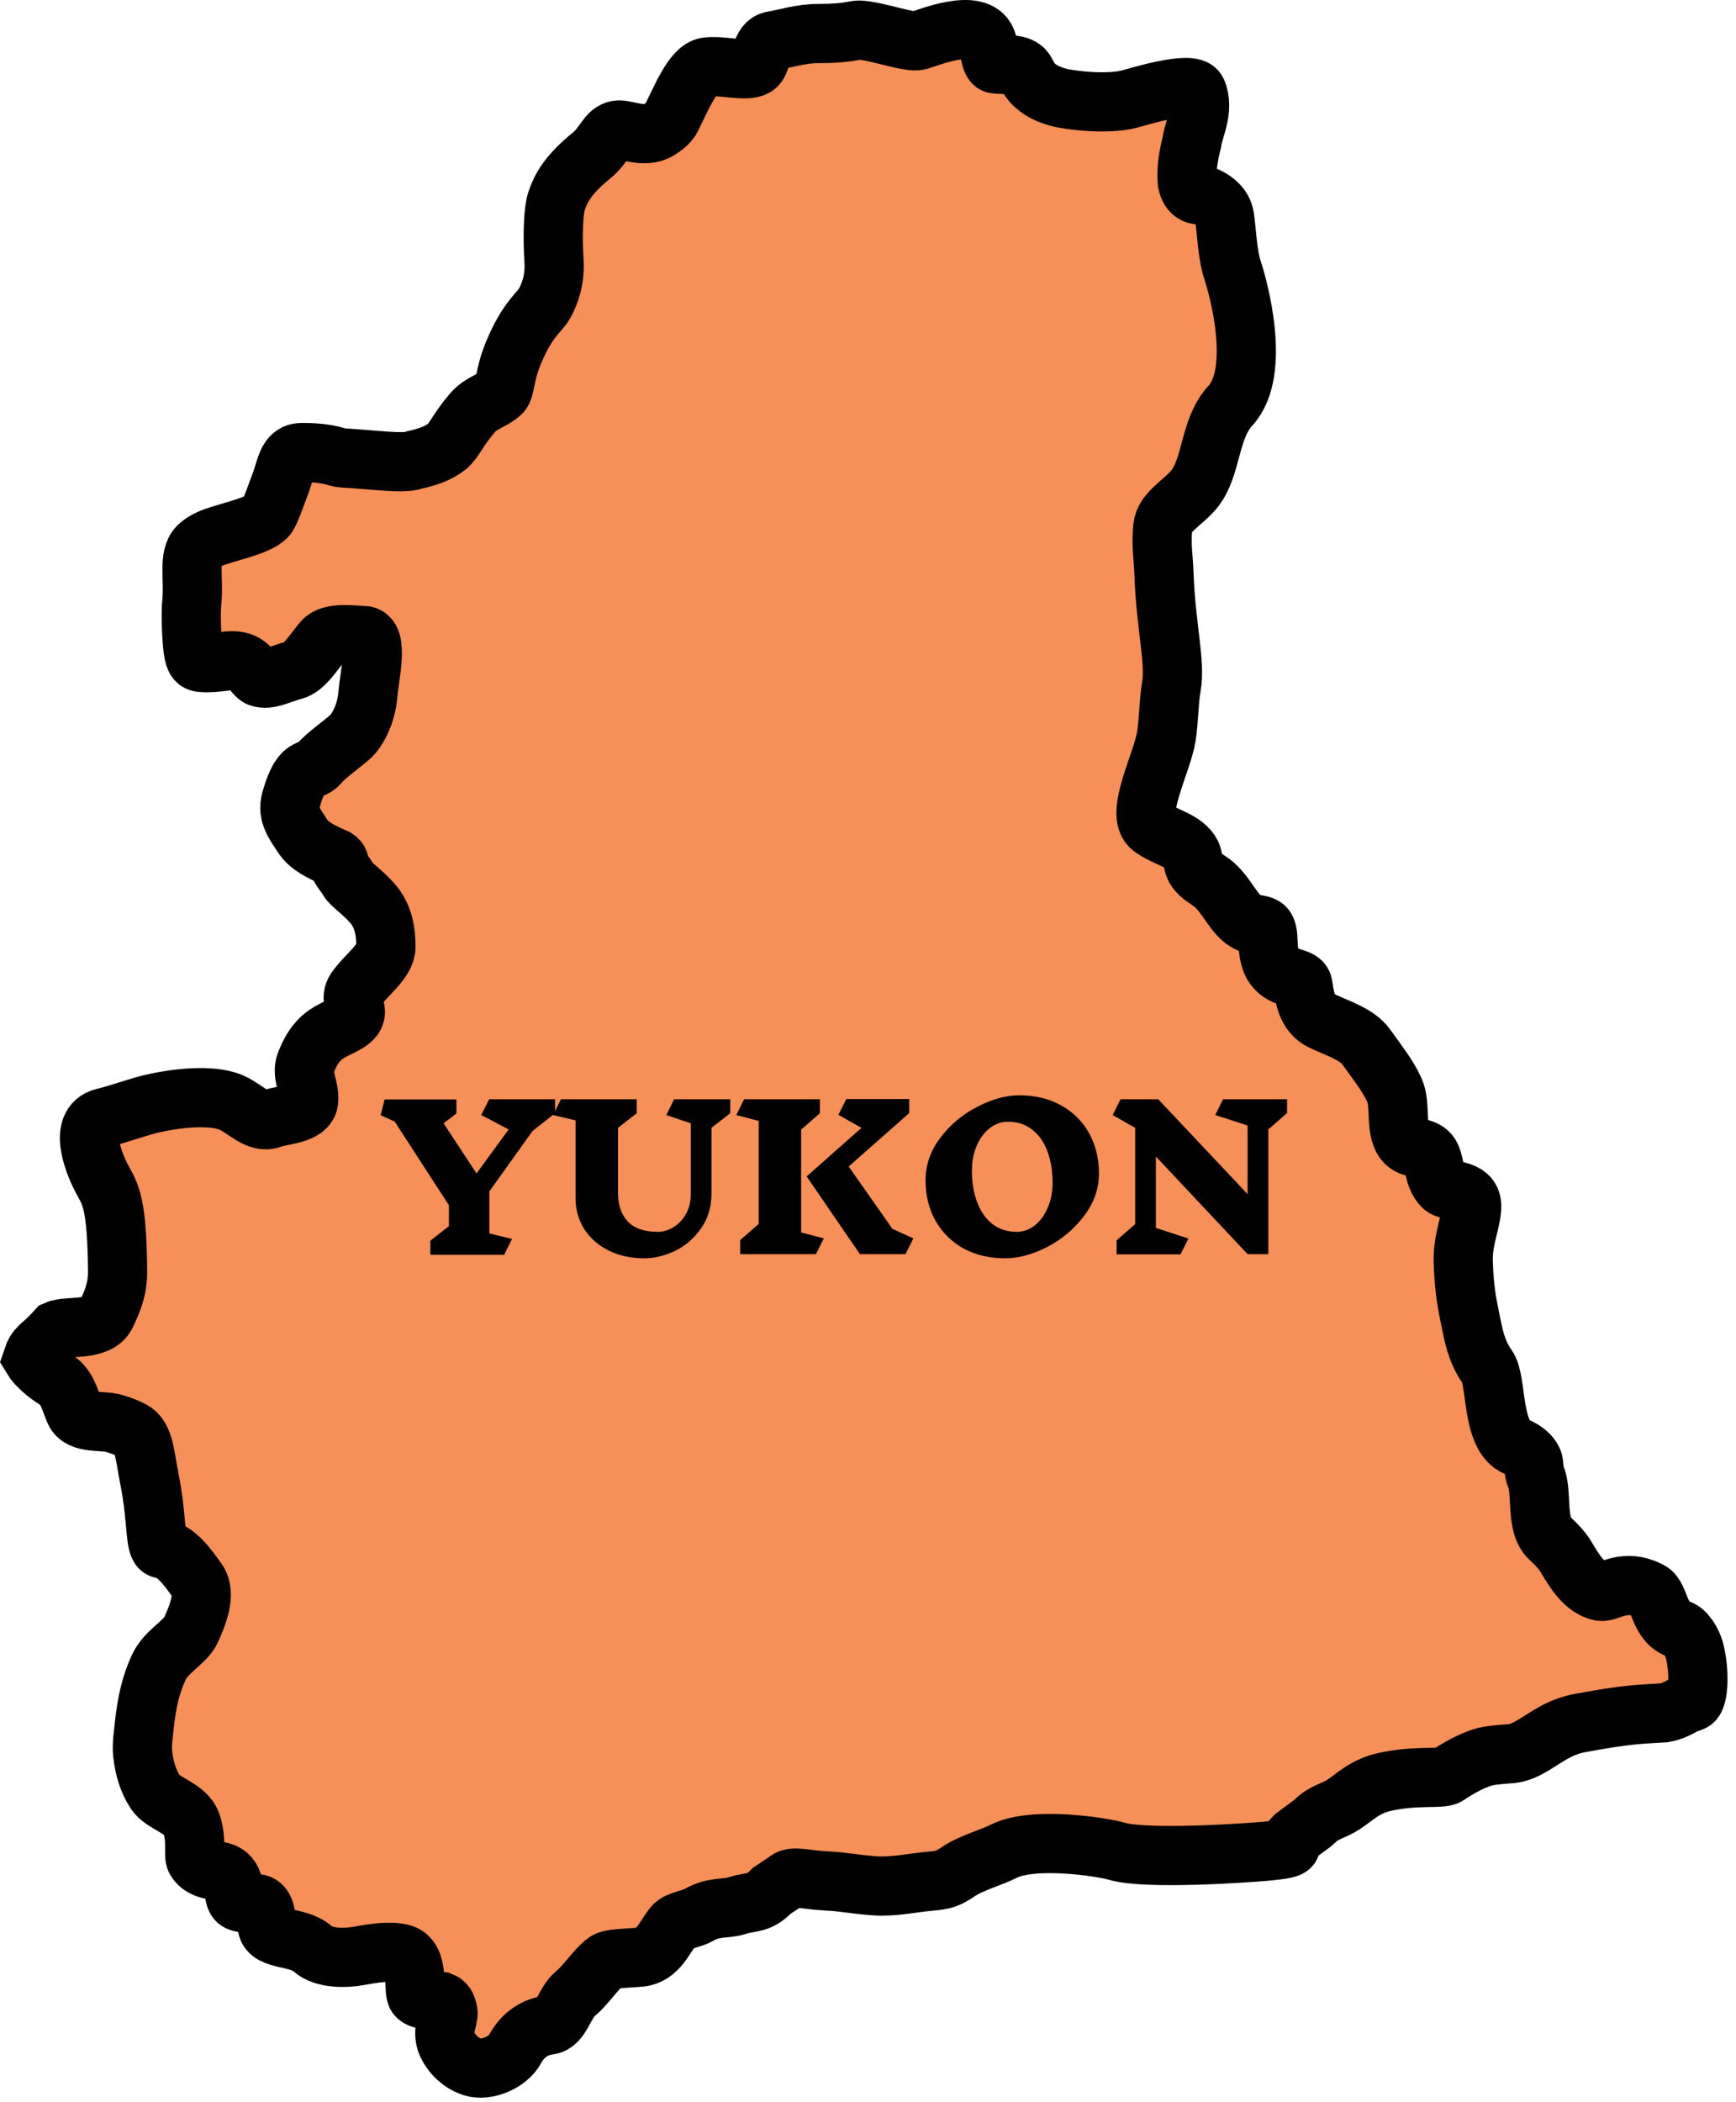 <svg width="176" height="213" viewBox="0 0 176 213" fill="none" xmlns="http://www.w3.org/2000/svg">
<path d="M114.509 10.037C115.337 9.816 120.856 8.124 121.343 9.258C122.139 11.108 120.979 13.161 120.856 14.308C120.491 15.816 120.251 17.043 120.375 18.49C120.499 19.096 120.739 19.456 121.107 19.637C121.474 19.817 121.979 19.754 122.381 19.941C123.168 20.305 123.981 20.984 124.136 21.947C124.38 23.465 124.4 25.708 124.986 27.468C125.472 28.927 127.953 37.634 124.733 41.126C122.552 43.49 122.895 47.375 121.036 49.618C119.88 51.012 118.051 51.856 117.883 53.446C117.702 55.145 117.954 56.588 118.006 58.129C118.19 63.515 119.202 67.089 118.749 69.624C118.494 71.045 118.505 72.986 118.249 74.624C117.826 77.32 115.017 82.515 116.736 83.841C118.074 84.873 120.093 85.133 120.799 86.573C120.979 86.941 120.917 87.445 121.103 87.848C121.467 88.634 122.17 88.957 122.805 89.422C124.387 90.582 125.116 92.912 126.63 93.548C127.06 93.728 127.709 93.632 128.146 93.914C128.993 94.46 127.95 97.112 129.663 98.468C130.573 99.189 131.953 99.085 132.086 99.803C132.266 100.773 132.335 102.694 134.092 103.502C135.798 104.287 137.62 104.846 138.52 106.113C139.555 107.571 140.669 108.946 141.372 110.482C142.097 112.064 141.315 114.74 142.586 115.881C143.193 116.425 144.331 116.236 144.893 116.913C145.497 117.642 145.275 119.241 146.287 120.25C146.834 120.795 149.133 120.453 149.198 122.133C149.255 123.591 148.295 125.492 148.346 127.782C148.409 130.565 148.761 132.262 149.055 133.68L149.055 133.68L149.076 133.784C149.379 135.242 149.648 136.92 150.779 138.517C151.811 139.975 151.149 145.543 153.749 146.624C154.475 146.926 155.102 147.395 155.388 147.985C155.568 148.356 155.465 149.112 155.692 149.624C156.42 151.262 155.62 154.558 157.15 155.931C157.756 156.476 158.357 157.092 158.787 157.814L158.826 157.88C159.614 159.206 160.637 160.927 162.249 161.269C163.098 161.449 164.658 159.872 167.288 161.271C168.315 161.817 168.164 164.515 170.249 165.124C170.866 165.304 171.549 166.388 171.776 167.227C172.316 169.23 172.249 172.124 171.607 172.44C171.319 172.583 171.005 172.641 170.704 172.792C170.107 173.141 169.505 173.441 168.704 173.589C166.51 173.74 165.233 173.675 160.109 174.639C156.926 175.238 155.402 177.572 153.128 177.733C151.732 177.831 150.822 177.931 150.249 178.124C149.049 178.527 147.926 179.143 146.744 179.931C146.146 180.329 143.638 179.887 140.445 180.578C138.356 181.03 137.398 182.105 136.212 182.877C135.061 183.624 134.267 183.59 133.249 184.624C133.049 184.826 131.492 185.914 131.249 186.124C130.148 187.075 132.257 187.257 128.249 187.624C126.597 187.775 116.273 188.509 113.249 187.624C111.703 187.172 104.774 186.102 101.749 187.624C100.549 188.228 98.439 188.83 97.249 189.624C96.049 190.424 95.764 190.524 94.228 190.661C92.531 190.812 90.56 191.249 88.749 191.124C86.555 190.973 85.592 190.711 83.749 190.624C81.653 190.525 80.316 190.034 79.749 190.624L78.249 191.624C76.903 193.022 76.208 192.657 74.749 193.124C73.5 193.524 72.41 193.154 70.749 194.124C70.161 194.467 68.745 194.634 68.297 195.179L68.274 195.207C67.373 196.305 66.708 198.188 64.921 198.349C63.275 198.498 61.896 198.452 61.384 198.849C60.286 199.702 59.488 201.096 58.34 202.045C57.189 202.996 56.922 205.086 55.639 205.238C54.392 205.386 53.073 206.09 52.248 207.624C51.497 209.023 49.322 209.926 47.905 209.479C46.305 208.974 45.413 207.54 45.215 206.884C44.825 205.59 45.514 204.578 45.413 203.931C45.311 203.284 45.113 202.987 44.709 202.839C43.711 202.691 42.683 202.752 42.266 202.288C41.818 201.789 42.579 198.454 40.718 197.996C39.518 197.701 37.93 197.939 36.525 198.2C34.918 198.498 32.788 198.485 31.682 197.494C30.233 196.197 27.318 196.683 27.093 195.246C26.945 194.298 26.953 193.159 26.186 192.955C25.627 192.807 24.558 192.978 24.093 192.654C23.45 192.205 24.133 190.344 22.598 189.759C21.949 189.512 20.496 189.584 19.854 188.51C19.556 188.012 19.992 186.497 19.406 184.812C18.852 183.217 16.527 182.823 15.748 181.624C15.001 180.474 14.626 179.193 14.464 177.725C14.366 176.828 14.517 175.933 14.616 174.977C14.869 172.53 15.3 170.671 16.115 168.941C16.869 167.337 18.82 166.414 19.36 165.198L19.372 165.17C19.974 163.813 20.969 161.572 20.004 160.205C19.05 158.855 17.826 157.153 16.407 156.965C15.659 156.866 15.977 154.037 15.162 149.961C14.665 147.473 14.633 145.646 13.413 144.983C12.865 144.685 12.263 144.484 11.665 144.285C10.466 143.885 8.151 144.366 7.574 143.035C7.075 141.885 6.803 140.513 5.675 139.842C4.578 139.189 3.58 138.195 3.284 137.697C3.487 137.092 3.685 136.796 3.988 136.495C4.685 135.897 5.284 135.295 5.734 134.8C6.884 134.301 9.972 134.941 10.776 133.196L10.8 133.144C11.388 131.867 11.934 130.682 11.92 128.835C11.868 122.237 11.25 121.127 10.508 119.795L10.467 119.722C9.573 118.116 7.824 113.941 10.484 113.283C12.281 112.838 13.984 112.19 15.268 111.887C17.588 111.341 21.336 110.833 23.457 111.742C24.854 112.341 26.116 113.887 27.499 113.386C28.748 112.934 31.127 112.945 31.289 111.582C31.438 110.334 30.517 108.872 30.99 107.742C31.24 107.145 31.645 106.061 32.591 105.195C33.84 104.051 36.034 103.769 36.03 102.552C36.029 102.053 35.531 101.101 36.032 100.353C37.038 98.851 39.128 97.436 39.126 95.96C39.123 94.263 38.827 92.785 37.774 91.569C36.823 90.471 35.628 89.674 35.331 89.177C34.87 88.404 34.473 88.065 34.44 87.716C34.408 87.368 34.345 87.179 34.054 86.988C32.499 86.289 31.343 85.761 30.659 84.7C29.96 83.618 29.08 82.552 29.489 81.106C29.838 79.87 30.288 78.636 30.983 78.191C31.426 77.907 31.986 77.838 32.348 77.396C33.078 76.506 34.596 75.509 35.619 74.57C35.999 74.221 37.109 72.694 37.302 70.338C37.457 68.438 38.432 64.451 36.883 64.409C35.799 64.379 33.562 64.031 32.755 64.953C31.862 65.972 30.912 67.64 29.767 67.937C28.306 68.316 27.229 68.991 26.275 68.632C25.768 68.442 25.378 67.294 24.238 67.043C23.097 66.792 22.082 67.267 20.461 67.14C20.048 67.108 19.733 67.045 19.576 65.815C19.419 64.585 19.318 62.252 19.451 60.933C19.674 58.72 19.059 56.414 20.089 55.387C20.501 54.975 21.134 54.638 21.805 54.404C23.634 53.765 26.669 53.183 27.202 52.115C27.678 51.162 27.983 50.169 28.377 49.16C28.886 47.858 29.01 46.587 29.776 46.083C29.968 45.956 30.219 45.854 30.831 45.862C33.524 45.895 34.089 46.369 34.663 46.402C37.935 46.591 40.953 47.037 41.973 46.623C43.307 46.337 44.41 45.961 45.306 45.257C46.035 44.683 46.355 43.652 47.879 41.856C48.768 40.807 49.924 40.641 50.8 39.825C51.243 39.413 51.127 38.039 52.009 35.875C53.467 32.297 54.694 31.695 55.214 30.742C55.754 29.752 56.285 28.357 56.163 26.418C56.005 23.898 56.095 21.361 56.42 20.387C56.897 18.955 57.683 17.636 59.951 15.781C61.345 14.64 61.505 13.364 62.617 13.181C63.378 13.055 65.344 14.069 66.778 13.177C67.195 12.918 67.802 12.484 68.046 12.001C69.032 10.052 70.24 6.998 71.635 6.797C73.171 6.576 75.588 7.313 76.557 6.766C77.351 6.317 76.99 4.357 78.373 4.128C79.707 3.908 81.184 3.398 82.98 3.4C85.93 3.401 86.707 3.027 87.132 3.05C88.994 3.15 92.189 4.377 93.166 4.098C94.059 3.844 99.112 1.738 100.026 4.133C100.405 5.124 100.39 6.435 100.92 6.482C102 6.576 103.217 6.46 103.776 7.027C104.094 7.35 104.273 7.969 104.568 8.296C105.428 9.248 106.35 9.571 107.269 9.848C108.221 10.136 112.227 10.646 114.509 10.037Z" fill="#F68F58" stroke="black" stroke-width="6" stroke-linecap="round"/>
<path d="M49.611 125.004L51.911 125.564L51.111 127.164H43.631V125.744L45.511 124.264V122.144L40.011 113.664L38.591 113.024L38.991 111.424H46.271V112.844L44.971 113.844L48.311 118.924L51.571 114.464L48.791 113.004L49.591 111.404H56.271V112.824L53.991 114.624L49.611 120.744V125.004ZM72.132 114.304V120.924C72.132 122.324 71.772 123.524 71.052 124.524C70.345 125.524 69.465 126.277 68.412 126.784C67.359 127.277 66.332 127.524 65.332 127.524C63.985 127.524 62.779 127.264 61.712 126.744C60.659 126.211 59.832 125.484 59.232 124.564C58.645 123.631 58.352 122.584 58.352 121.424V113.544L56.072 113.004L56.872 111.404H64.552V112.824L62.652 114.304V120.864C62.652 122.117 62.985 123.097 63.652 123.804C64.319 124.497 65.332 124.844 66.692 124.844C67.212 124.844 67.725 124.697 68.232 124.404C68.752 124.097 69.179 123.657 69.512 123.084C69.859 122.511 70.032 121.837 70.032 121.064V113.844L67.552 113.004L68.352 111.404H74.032V112.824L72.132 114.304ZM83.521 125.504L82.721 127.104H75.041V125.684L76.921 124.044V113.604L74.641 113.004L75.441 111.404H83.121V112.824L81.221 114.484V124.904L83.521 125.504ZM91.801 127.104H87.181L81.781 119.224L87.341 114.304L85.001 112.984L85.801 111.384H92.181V112.804L86.041 118.224L90.481 124.544L92.601 125.504L91.801 127.104ZM103.334 111.004C104.934 111.004 106.348 111.344 107.574 112.024C108.801 112.704 109.748 113.644 110.414 114.844C111.081 116.044 111.414 117.404 111.414 118.924C111.414 120.484 110.908 121.924 109.894 123.244C108.894 124.564 107.648 125.611 106.154 126.384C104.661 127.144 103.248 127.524 101.914 127.524C100.314 127.524 98.901 127.191 97.674 126.524C96.461 125.844 95.514 124.904 94.835 123.704C94.168 122.504 93.835 121.144 93.835 119.624C93.835 118.064 94.335 116.624 95.335 115.304C96.348 113.971 97.601 112.924 99.094 112.164C100.588 111.391 102.001 111.004 103.334 111.004ZM102.174 113.684C101.508 113.684 100.894 113.904 100.334 114.344C99.788 114.771 99.348 115.364 99.014 116.124C98.695 116.884 98.534 117.731 98.534 118.664C98.534 119.797 98.701 120.831 99.034 121.764C99.368 122.697 99.874 123.444 100.554 124.004C101.248 124.564 102.088 124.844 103.074 124.844C103.741 124.844 104.348 124.631 104.894 124.204C105.454 123.764 105.894 123.164 106.214 122.404C106.548 121.644 106.714 120.797 106.714 119.864C106.714 118.717 106.548 117.677 106.214 116.744C105.881 115.811 105.374 115.071 104.694 114.524C104.014 113.964 103.174 113.684 102.174 113.684ZM128.585 114.464V127.104H126.485L117.185 117.204V124.444L120.485 125.524L119.685 127.124H113.205V125.704L115.085 124.064V114.304L112.805 113.004L113.605 111.404H117.425L126.485 121.024V114.064L123.205 113.004L124.005 111.404H130.485V112.804L128.585 114.464Z" fill="black"/>
</svg>
